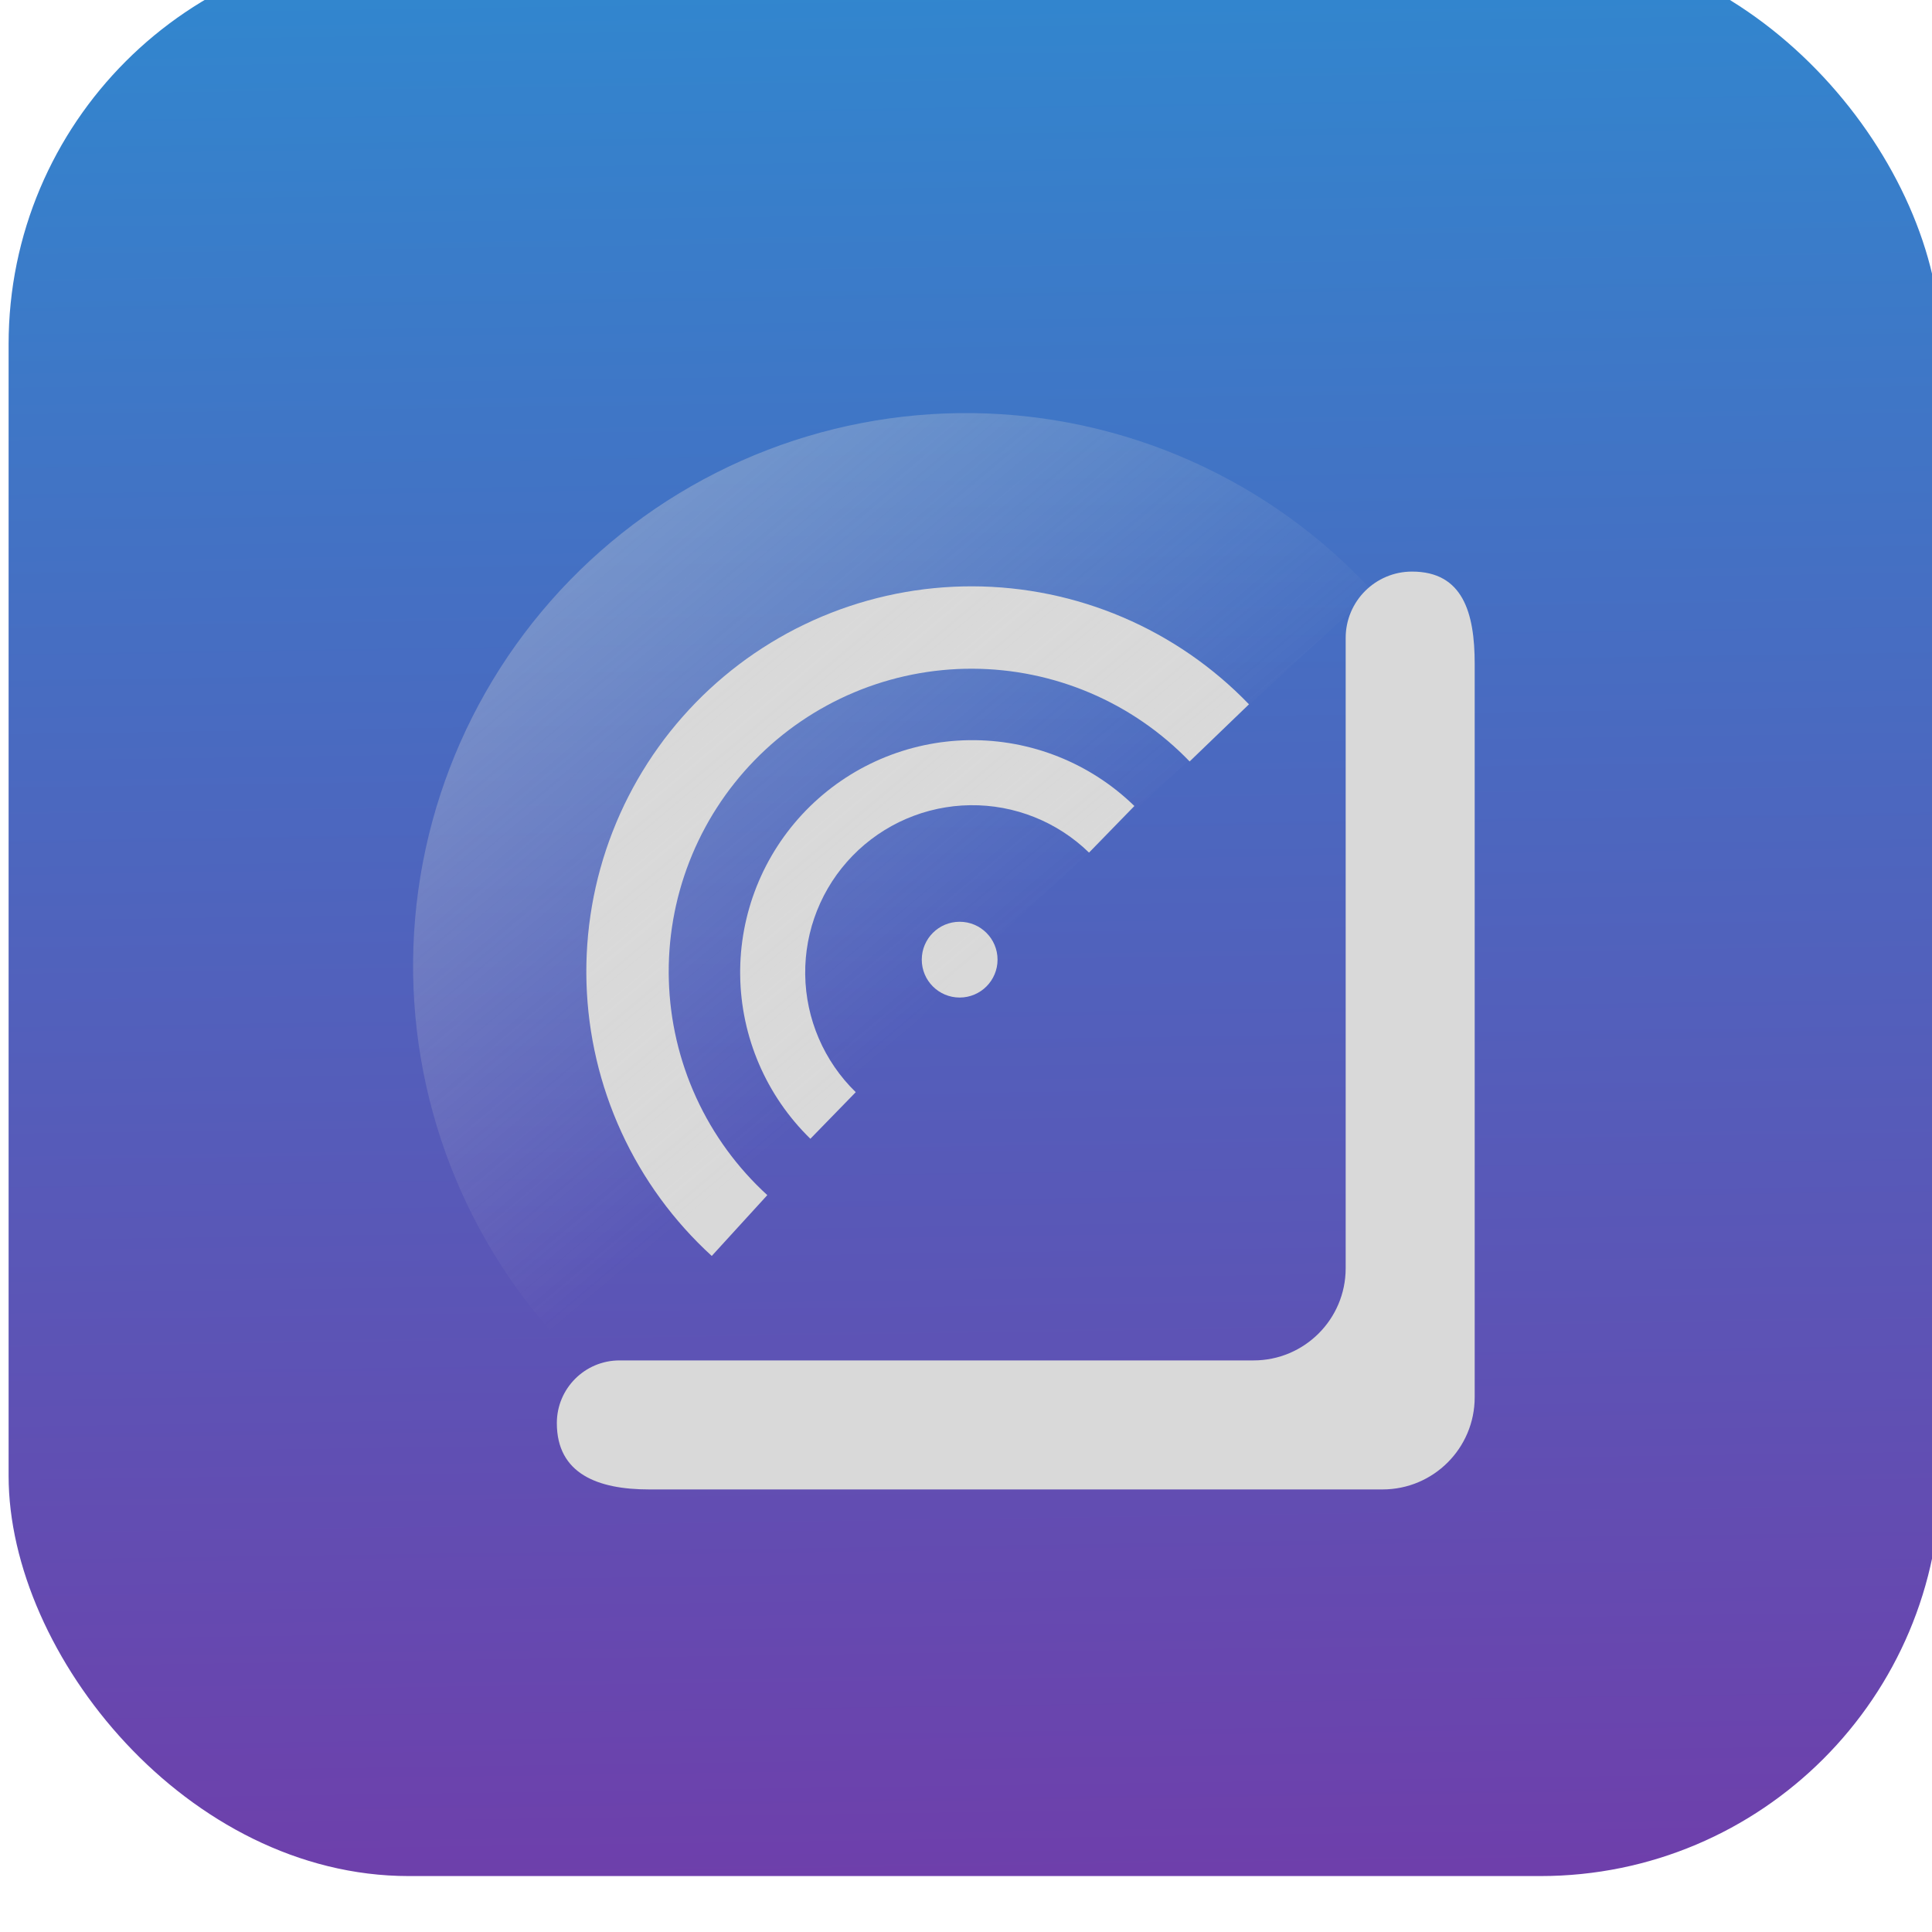 <svg width="1024" height="1024" viewBox="0 0 1024 1024" fill="none" xmlns="http://www.w3.org/2000/svg">
<g filter="url(#filter0_i_102_2)">
<rect width="1024" height="1024" rx="212.098" fill="url(#paint0_linear_102_2)"/>
</g>
<path d="M328.35 721.05C310.006 721.05 295.136 735.92 295.136 754.263V754.263C295.136 781.239 317.004 789.431 343.98 789.431H732.773C759.748 789.431 781.616 767.563 781.616 740.587V351.794C781.616 324.819 775.378 302.951 748.403 302.951V302.951C728.98 302.951 713.235 318.696 713.235 338.118V672.206C713.235 699.182 691.367 721.05 664.392 721.05H328.35Z" fill="#D9D9D9"/>
<circle cx="508.638" cy="508.637" r="20.082" fill="#D9D9D9"/>
<path d="M661.98 373.298C642.999 353.591 620.251 337.9 595.086 327.158C569.922 316.416 542.855 310.841 515.493 310.766C488.132 310.69 461.035 316.115 435.811 326.718C410.588 337.322 387.753 352.887 368.664 372.489C349.574 392.091 334.62 415.33 324.688 440.826C314.757 466.321 310.052 493.553 310.852 520.902C311.653 548.252 317.942 575.162 329.347 600.033C340.753 624.904 357.041 647.229 377.244 665.681L406.692 633.438C390.81 618.933 378.006 601.383 369.04 581.831C360.074 562.279 355.13 541.125 354.501 519.625C353.872 498.125 357.57 476.718 365.378 456.675C373.185 436.633 384.941 418.364 399.947 402.954C414.954 387.545 432.905 375.309 452.733 366.973C472.562 358.638 493.864 354.373 515.373 354.433C536.882 354.492 558.16 358.874 577.942 367.319C597.725 375.764 615.608 388.098 630.529 403.591L661.98 373.298Z" fill="#D9D9D9"/>
<path d="M601.252 427.199C577.863 404.425 546.386 391.875 513.745 392.31C481.104 392.745 449.972 406.129 427.198 429.517C404.425 452.906 391.875 484.383 392.31 517.024C392.745 549.665 406.129 580.797 429.517 603.571L453.563 578.875C436.725 562.479 427.089 540.065 426.776 516.565C426.463 493.065 435.498 470.402 451.894 453.564C468.29 436.725 490.704 427.089 514.204 426.776C537.705 426.463 560.367 435.498 577.206 451.894L601.252 427.199Z" fill="#D9D9D9"/>
<path d="M727.437 313.326C700.443 284.055 667.768 260.592 631.405 244.369C595.043 228.145 555.755 219.502 515.941 218.966C476.128 218.431 436.622 226.014 399.836 241.254C363.05 256.493 329.756 279.069 301.985 307.604C274.214 336.138 252.549 370.032 238.313 407.218C224.076 444.403 217.566 484.1 219.181 523.884C220.796 563.669 230.501 602.708 247.704 638.617C264.907 674.526 289.248 706.554 319.24 732.744L512 512L727.437 313.326Z" fill="url(#paint1_linear_102_2)"/>
<defs>
<filter id="filter0_i_102_2" x="0" y="-29.648" width="1028.56" height="1053.65" filterUnits="userSpaceOnUse" color-interpolation-filters="sRGB">
<feFlood flood-opacity="0" result="BackgroundImageFix"/>
<feBlend mode="normal" in="SourceGraphic" in2="BackgroundImageFix" result="shape"/>
<feColorMatrix in="SourceAlpha" type="matrix" values="0 0 0 0 0 0 0 0 0 0 0 0 0 0 0 0 0 0 127 0" result="hardAlpha"/>
<feMorphology radius="36.49" operator="erode" in="SourceAlpha" result="effect1_innerShadow_102_2"/>
<feOffset dx="4.561" dy="-29.648"/>
<feGaussianBlur stdDeviation="14.824"/>
<feComposite in2="hardAlpha" operator="arithmetic" k2="-1" k3="1"/>
<feColorMatrix type="matrix" values="0 0 0 0 0.071 0 0 0 0 0.071 0 0 0 0 0.071 0 0 0 0.19 0"/>
<feBlend mode="normal" in2="shape" result="effect1_innerShadow_102_2"/>
</filter>
<linearGradient id="paint0_linear_102_2" x1="607.573" y1="1024" x2="589.541" y2="-204.116" gradientUnits="userSpaceOnUse">
<stop stop-color="#6E3FAB"/>
<stop offset="1" stop-color="#2496D6"/>
</linearGradient>
<linearGradient id="paint1_linear_102_2" x1="-133.709" y1="-117.102" x2="448.901" y2="575.099" gradientUnits="userSpaceOnUse">
<stop stop-color="#D9D9D9"/>
<stop offset="1" stop-color="#D9D9D9" stop-opacity="0"/>
</linearGradient>
</defs>
</svg>
